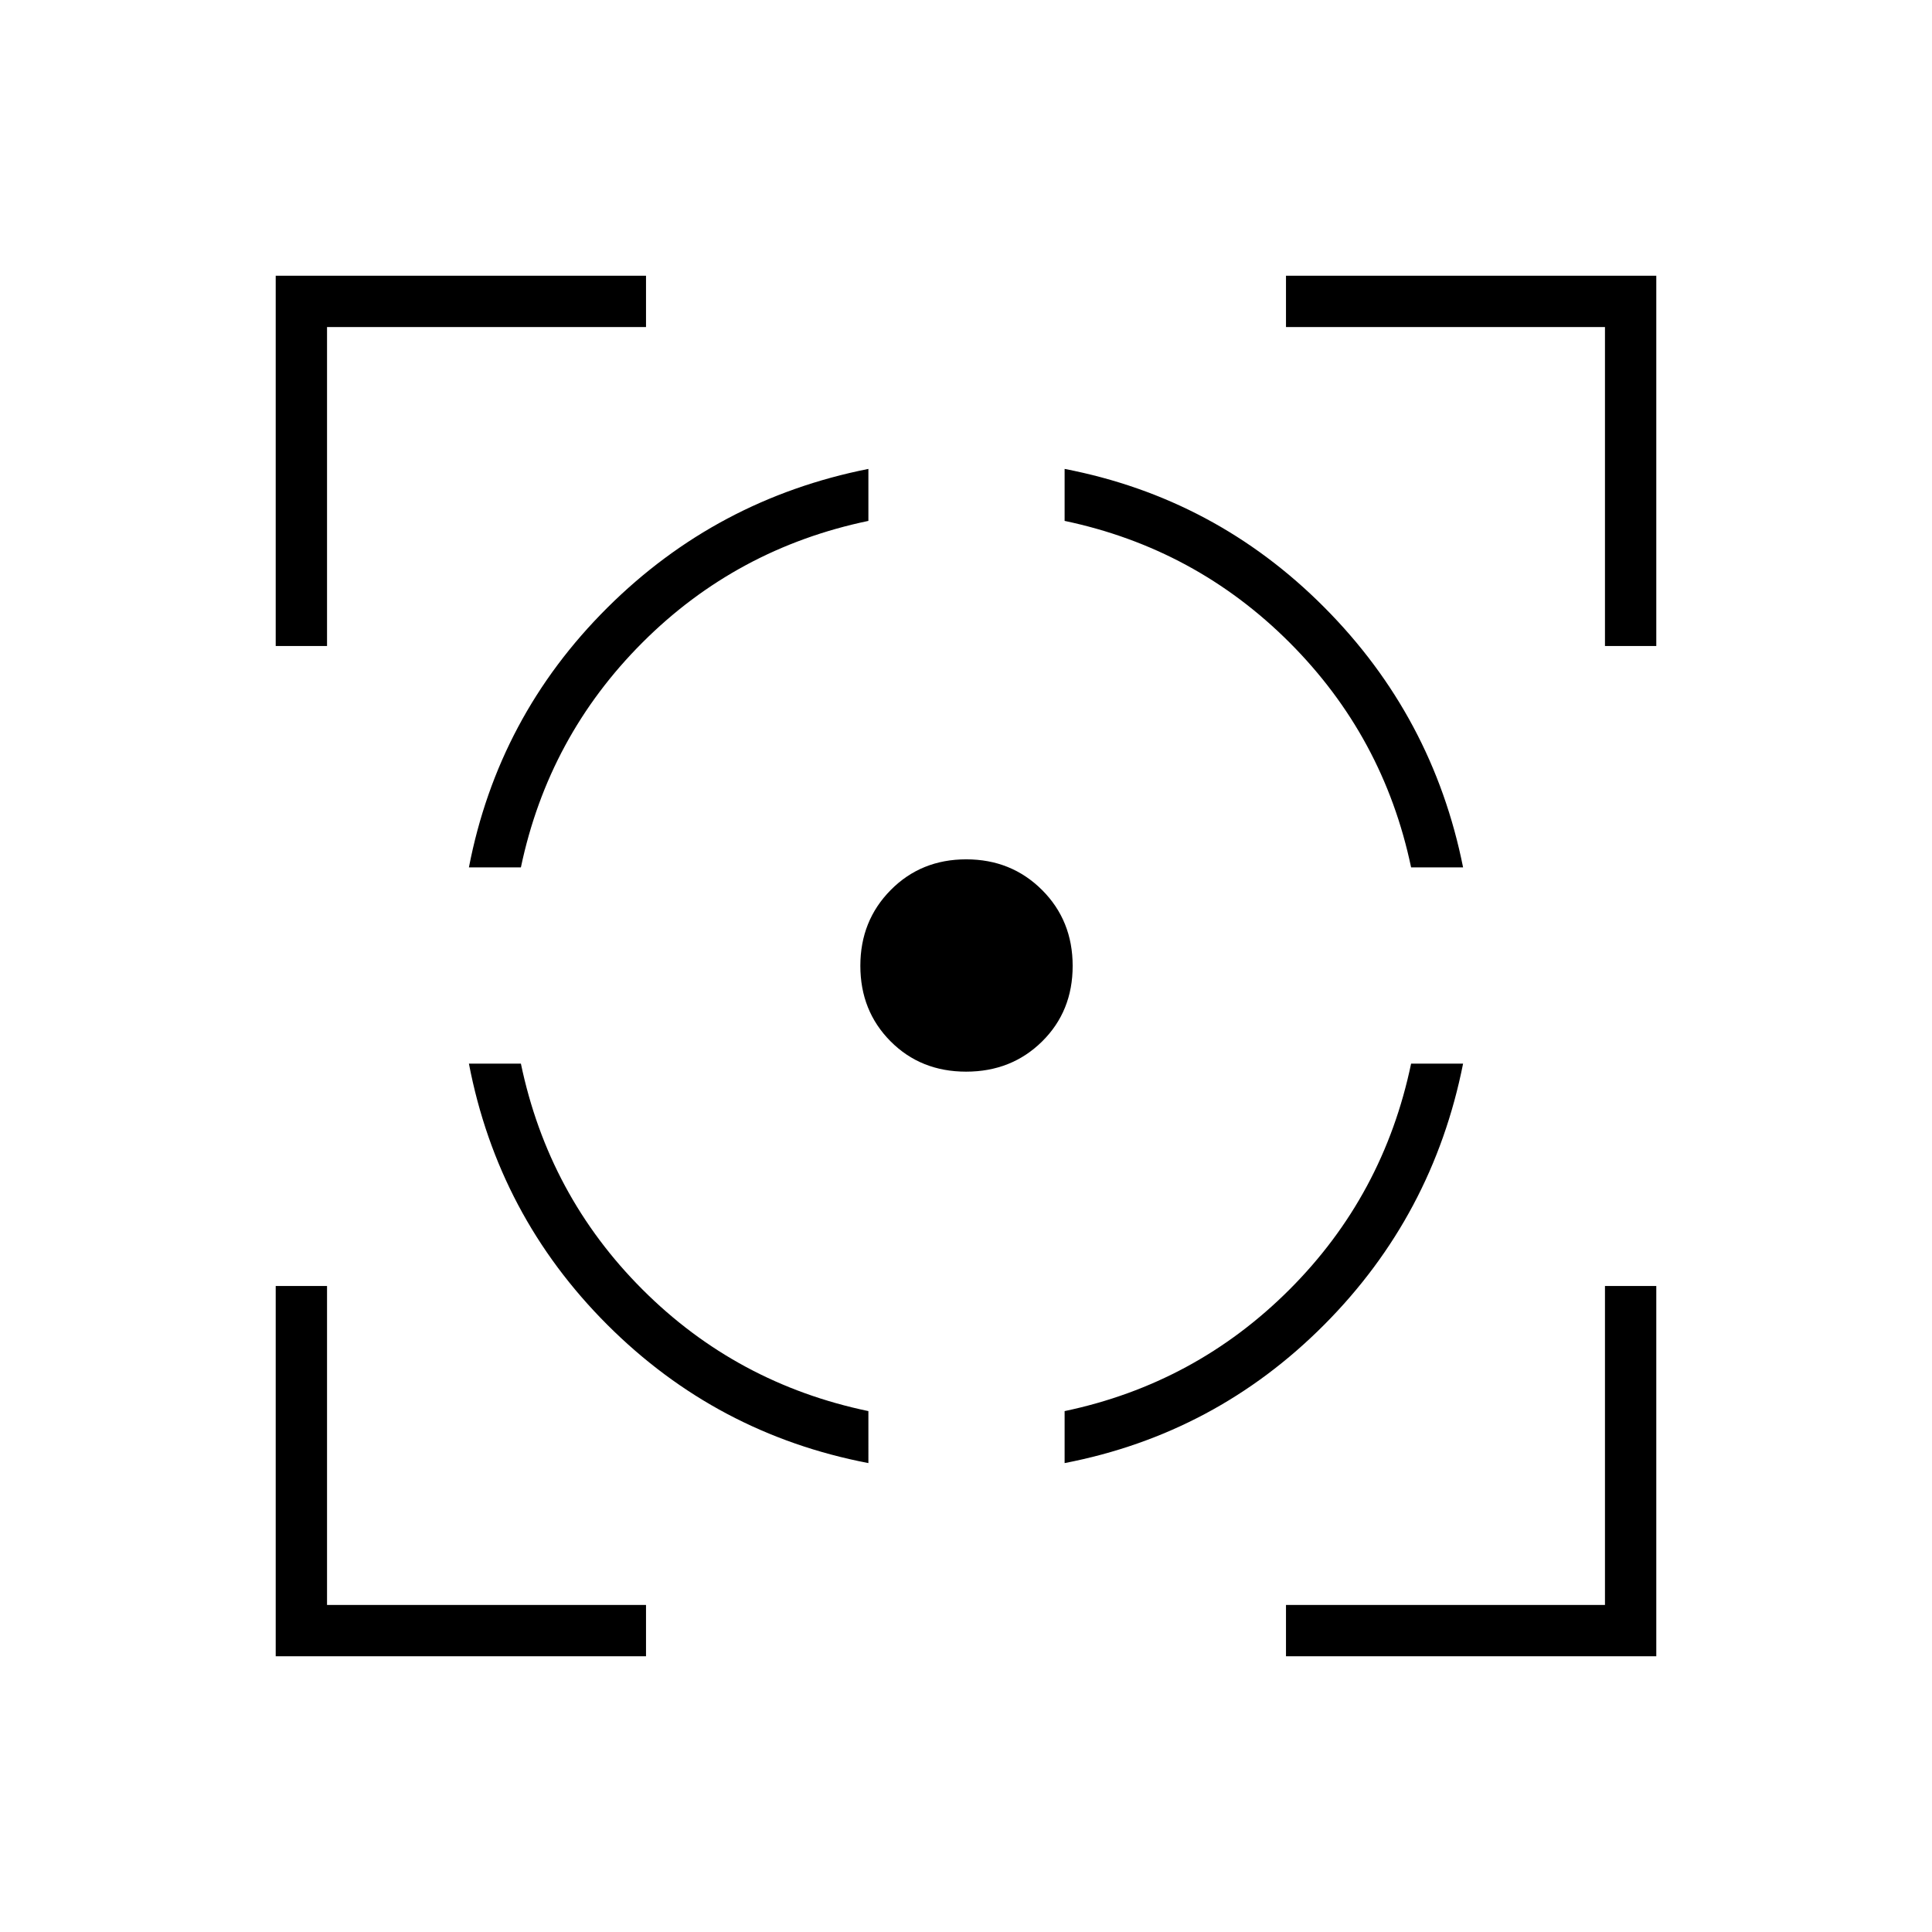 <svg xmlns="http://www.w3.org/2000/svg" height="24" viewBox="0 -960 960 960" width="24"><path d="M137-137v-184h25.5v158.5H321v25.5H137Zm0-502v-184h184v25.5H162.5V-639H137Zm294.5 406q-75.5-14.5-129.75-68.75T233-431.5h25.83q13.67 65.5 60.42 112.25t112.25 60.42V-233ZM233-529q14.5-75 68.75-129t129.75-69v25.83Q366-687.5 319.25-640.75T258.83-529H233Zm247.06 101.5q-22.56 0-37.56-15.09-15-15.09-15-37.51 0-22.4 15.09-37.65T480.1-533q22.4 0 37.65 15.19Q533-502.61 533-480.06q0 22.56-15.19 37.56-15.2 15-37.75 15ZM529-233v-25.83q65-13.67 111.75-60.42t60.42-112.25H727q-15 75.5-69 129.75T529-233Zm172.17-296q-13.67-65-60.42-111.75T529-701.17V-727q75 14.5 129 68.75T727-529h-25.83ZM639-137v-25.5h158.5V-321H823v184H639Zm158.5-502v-158.5H639V-823h184v184h-25.5Z"/></svg>